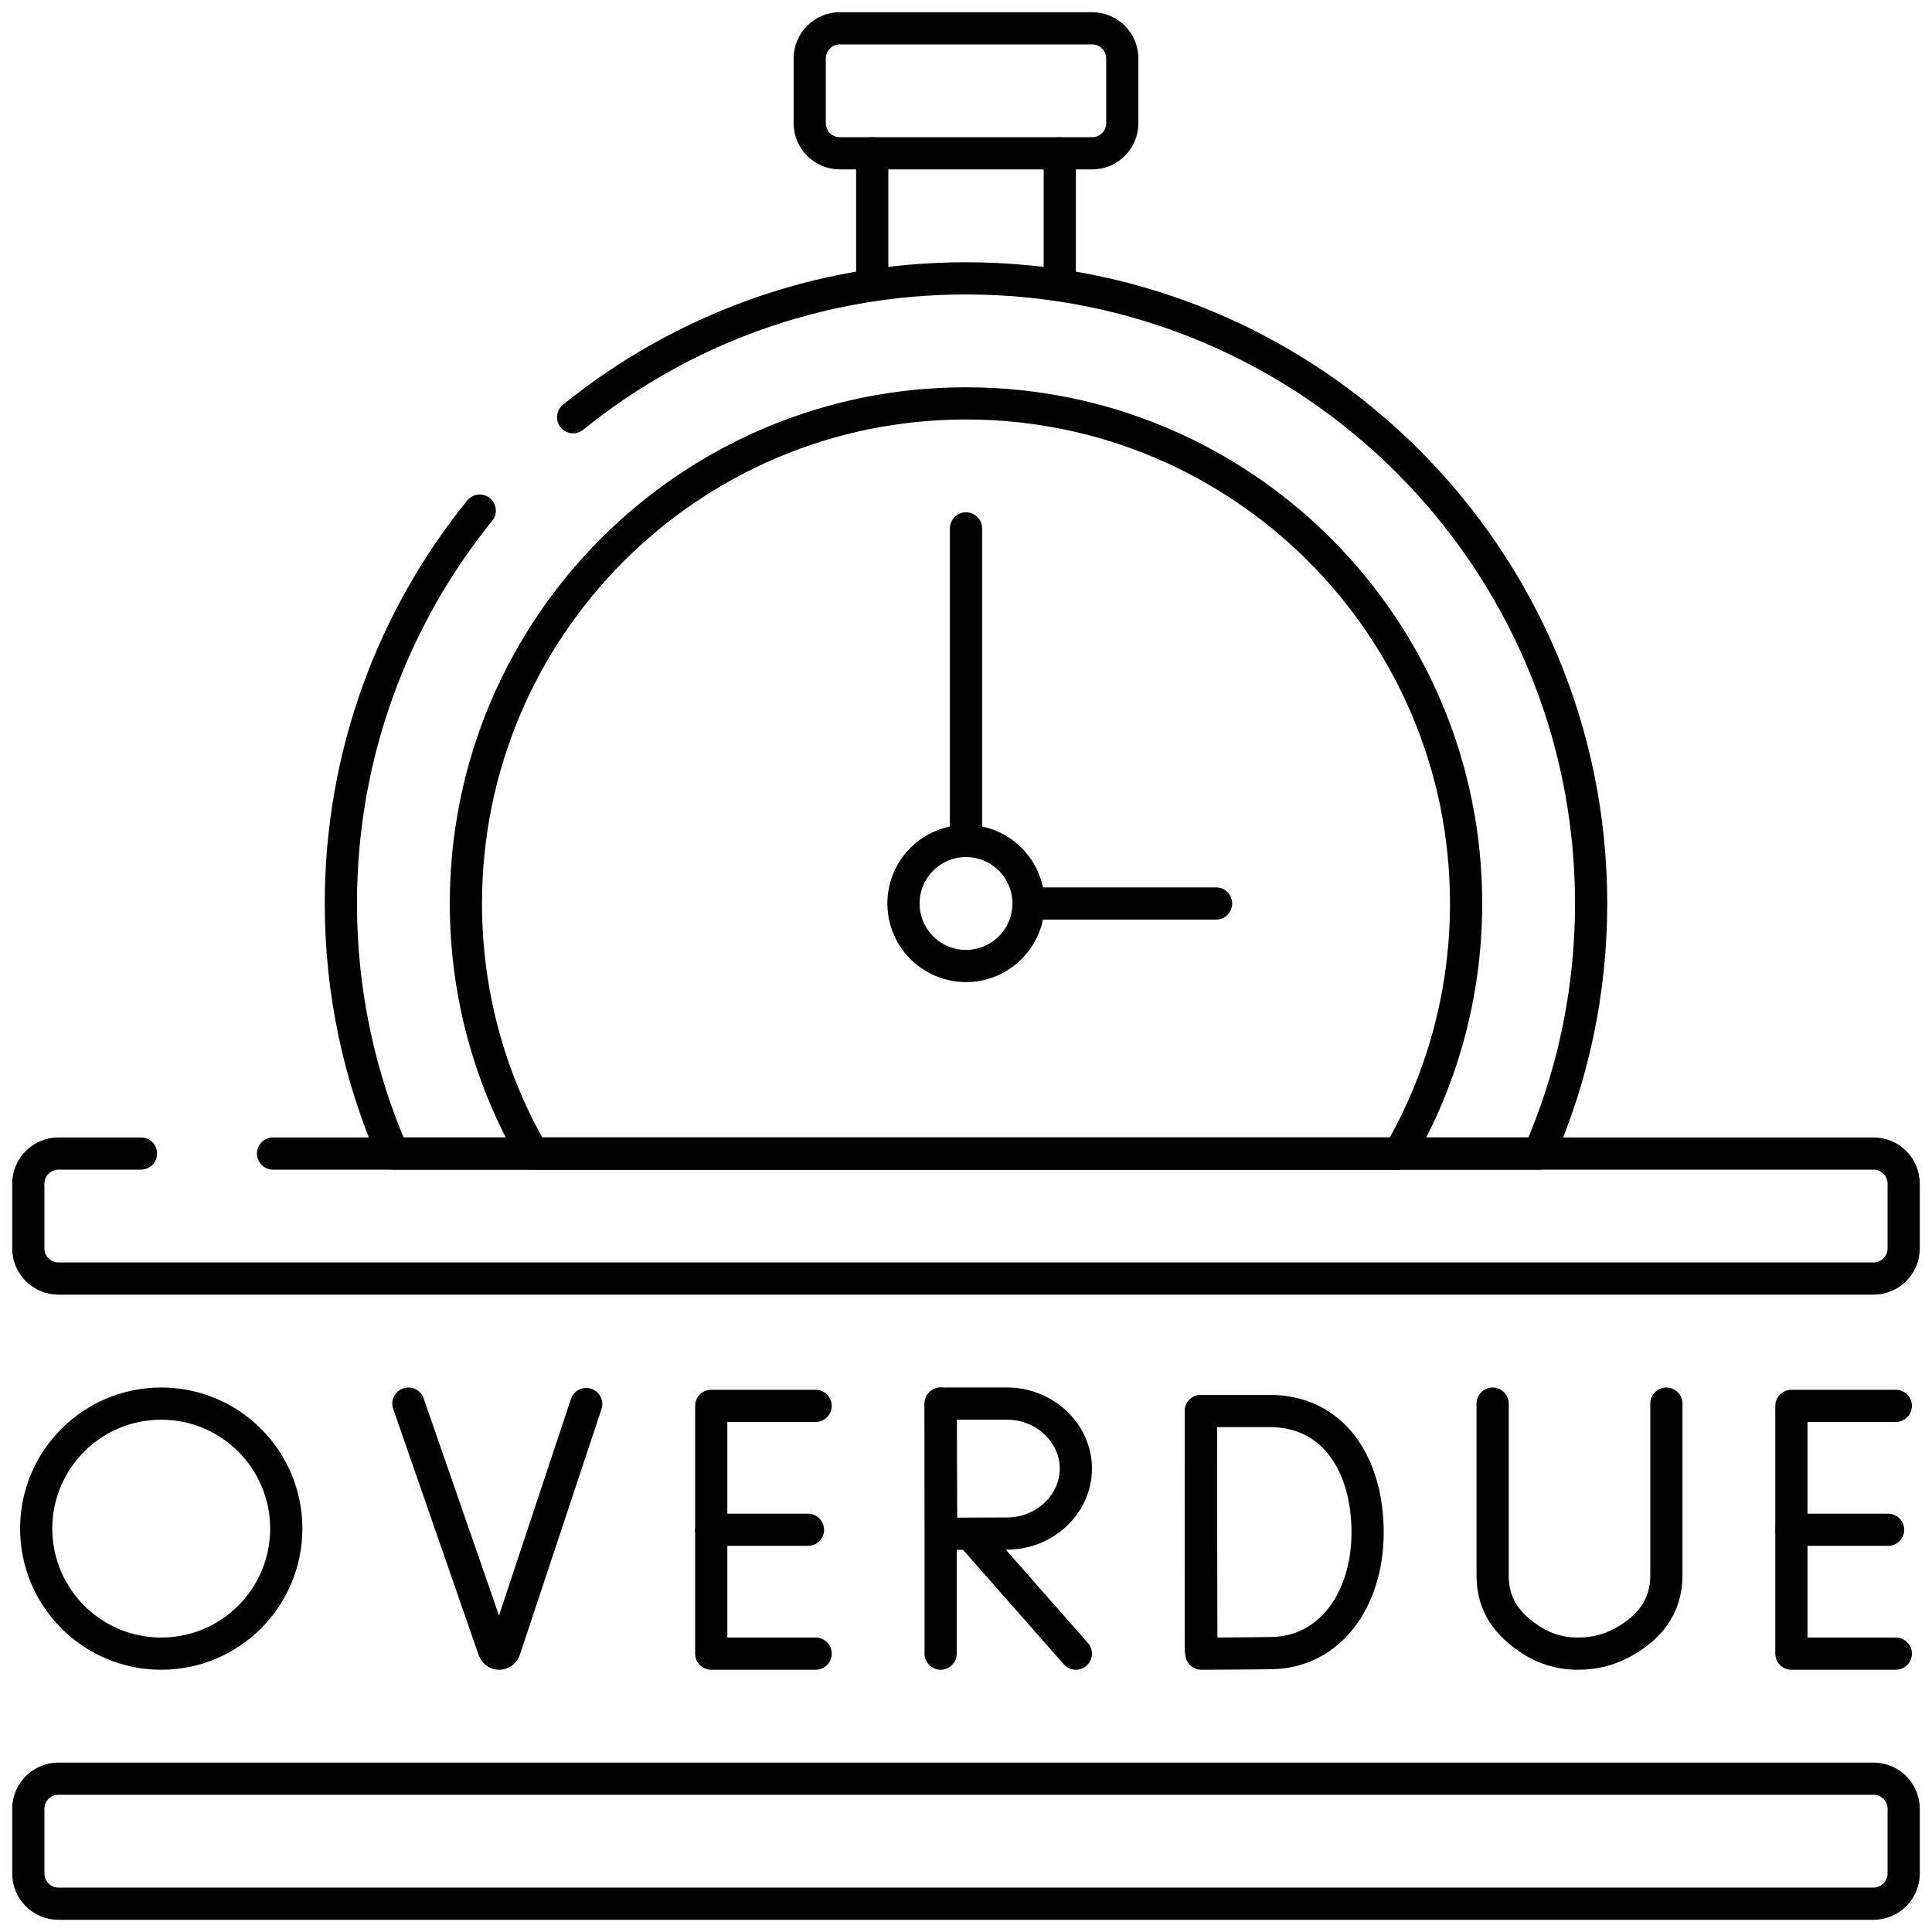 <svg width="120" height="120" viewBox="0 0 120 120" fill="none" xmlns="http://www.w3.org/2000/svg">
<g clip-path="url(#clip0_332_1131)">
<mask id="mask0_332_1131" style="mask-type:luminance" maskUnits="userSpaceOnUse" x="0" y="0" width="120" height="120">
<path d="M0 7.62939e-06H120V120H0V7.62939e-06Z" fill="white"/>
</mask>
<g mask="url(#mask0_332_1131)">
<path d="M16.96 71.648H116.367C117.403 71.648 118.242 72.488 118.242 73.523V77.539C118.242 78.575 117.403 79.414 116.367 79.414H3.633C2.597 79.414 1.758 78.575 1.758 77.539V73.523C1.758 72.488 2.597 71.648 3.633 71.648H8.757" stroke="black" stroke-width="2" stroke-miterlimit="10" stroke-linecap="round" stroke-linejoin="round"/>
<path d="M116.367 118.242H3.633C2.597 118.242 1.758 117.403 1.758 116.367V112.352C1.758 111.316 2.597 110.477 3.633 110.477H116.367C117.403 110.477 118.242 111.316 118.242 112.352V116.367C118.242 117.403 117.403 118.242 116.367 118.242Z" stroke="black" stroke-width="2" stroke-miterlimit="10" stroke-linecap="round" stroke-linejoin="round"/>
<path d="M67.832 9.523H52.168C51.133 9.523 50.293 8.684 50.293 7.648V3.633C50.293 2.597 51.133 1.758 52.168 1.758H67.832C68.868 1.758 69.707 2.597 69.707 3.633V7.648C69.707 8.684 68.868 9.523 67.832 9.523Z" stroke="black" stroke-width="2" stroke-miterlimit="10" stroke-linecap="round" stroke-linejoin="round"/>
<path d="M50.66 87.322H44.176V102.711H50.66" stroke="black" stroke-width="2" stroke-miterlimit="10" stroke-linecap="round" stroke-linejoin="round"/>
<path d="M50.183 95.016H44.176" stroke="black" stroke-width="2" stroke-miterlimit="10" stroke-linecap="round" stroke-linejoin="round"/>
<path d="M74.589 87.655V102.466" stroke="black" stroke-width="2" stroke-miterlimit="10" stroke-linecap="round" stroke-linejoin="round"/>
<path d="M84.944 95.175C84.944 99.328 82.639 102.614 78.983 102.678C77.765 102.699 74.619 102.711 74.619 102.711C74.619 102.711 74.6 97.252 74.6 95.158C74.6 93.439 74.589 87.639 74.589 87.639H78.858C82.868 87.639 84.944 91.022 84.944 95.175Z" stroke="black" stroke-width="2" stroke-miterlimit="10" stroke-linecap="round" stroke-linejoin="round"/>
<path d="M25.367 87.18L30.677 102.478C30.788 102.791 31.232 102.788 31.339 102.473L36.41 87.208" stroke="black" stroke-width="2" stroke-miterlimit="10" stroke-linecap="round" stroke-linejoin="round"/>
<path d="M92.71 87.18V97.867C92.71 99.687 93.612 100.912 95.146 101.892C95.893 102.37 96.836 102.709 98.009 102.711C99.024 102.712 99.873 102.477 100.575 102.124C102.362 101.224 103.502 99.857 103.502 97.856V87.18" stroke="black" stroke-width="2" stroke-miterlimit="10" stroke-linecap="round" stroke-linejoin="round"/>
<path d="M60.299 95.298L66.823 102.711" stroke="black" stroke-width="2" stroke-miterlimit="10" stroke-linecap="round" stroke-linejoin="round"/>
<path d="M58.426 87.18V102.711" stroke="black" stroke-width="2" stroke-miterlimit="10" stroke-linecap="round" stroke-linejoin="round"/>
<path d="M66.823 91.216C66.823 93.445 64.868 95.252 62.559 95.252C61.413 95.252 58.46 95.27 58.46 95.27C58.46 95.27 58.441 92.34 58.441 91.216C58.441 90.293 58.431 87.18 58.431 87.18H62.559C64.868 87.18 66.823 88.987 66.823 91.216Z" stroke="black" stroke-width="2" stroke-miterlimit="10" stroke-linecap="round" stroke-linejoin="round"/>
<path d="M17.78 94.945C17.78 99.234 14.303 102.711 10.014 102.711C5.725 102.711 2.248 99.234 2.248 94.945C2.248 90.656 5.725 87.18 10.014 87.18C14.303 87.18 17.78 90.656 17.78 94.945Z" stroke="black" stroke-width="2" stroke-miterlimit="10" stroke-linecap="round" stroke-linejoin="round"/>
<path d="M117.752 87.322H111.267V102.711H117.752" stroke="black" stroke-width="2" stroke-miterlimit="10" stroke-linecap="round" stroke-linejoin="round"/>
<path d="M117.274 95.016H111.267" stroke="black" stroke-width="2" stroke-miterlimit="10" stroke-linecap="round" stroke-linejoin="round"/>
<path d="M54.176 9.523V17.289" stroke="black" stroke-width="2" stroke-miterlimit="10" stroke-linecap="round" stroke-linejoin="round"/>
<path d="M65.824 9.523V17.289" stroke="black" stroke-width="2" stroke-miterlimit="10" stroke-linecap="round" stroke-linejoin="round"/>
<path d="M63.883 56.117C63.883 58.262 62.144 60 60 60C57.855 60 56.117 58.262 56.117 56.117C56.117 53.973 57.855 52.234 60 52.234C62.144 52.234 63.883 53.973 63.883 56.117Z" stroke="black" stroke-width="2" stroke-miterlimit="10" stroke-linecap="round" stroke-linejoin="round"/>
<path d="M60 52.234V32.82" stroke="black" stroke-width="2" stroke-miterlimit="10" stroke-linecap="round" stroke-linejoin="round"/>
<path d="M63.883 56.117H75.531" stroke="black" stroke-width="2" stroke-miterlimit="10" stroke-linecap="round" stroke-linejoin="round"/>
<path d="M86.906 71.648C89.549 67.079 91.062 61.775 91.062 56.117C91.062 38.962 77.155 25.055 60 25.055C42.845 25.055 28.938 38.962 28.938 56.117C28.938 61.775 30.451 67.079 33.094 71.648H86.906Z" stroke="black" stroke-width="2" stroke-miterlimit="10" stroke-linecap="round" stroke-linejoin="round"/>
<path d="M29.797 31.715C24.402 38.383 21.172 46.873 21.172 56.117C21.172 61.64 22.327 66.892 24.406 71.648H95.594C97.673 66.892 98.828 61.64 98.828 56.117C98.828 34.673 81.444 17.289 60 17.289C50.755 17.289 42.265 20.52 35.597 25.914" stroke="black" stroke-width="2" stroke-miterlimit="10" stroke-linecap="round" stroke-linejoin="round"/>
</g>
</g>
<defs>
<clipPath id="clip0_332_1131">
<rect width="120" height="120" fill="white"/>
</clipPath>
</defs>
</svg>
